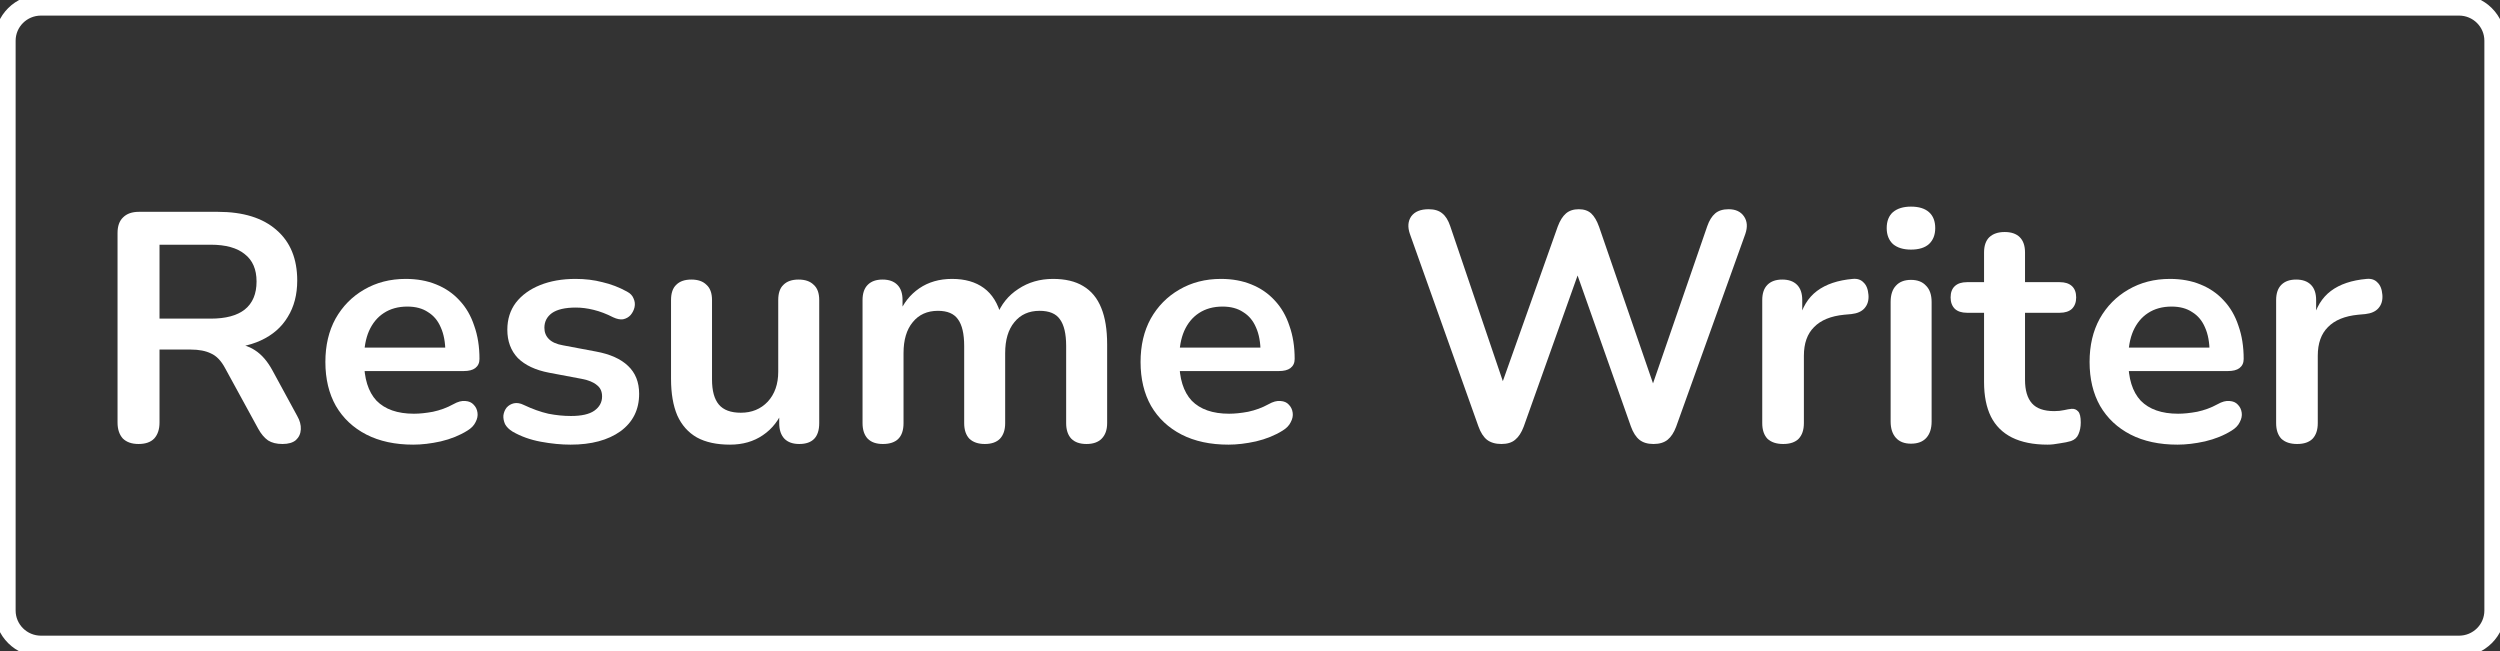 <svg width="119" height="31" viewBox="0 0 119 31" fill="none" xmlns="http://www.w3.org/2000/svg">
<rect x="0" y="0" width="119" height="31" fill="#333333" stroke="none"/>
<g clip-path="url(#clip0_209_4868)">
<path d="M6.594 21.134C6.271 21.134 6.022 21.046 5.845 20.871C5.678 20.685 5.595 20.432 5.595 20.111V11.09C5.595 10.76 5.684 10.512 5.861 10.346C6.037 10.171 6.287 10.083 6.61 10.083H10.371C11.578 10.083 12.509 10.372 13.164 10.951C13.82 11.519 14.148 12.32 14.148 13.353C14.148 14.025 13.997 14.604 13.695 15.089C13.404 15.575 12.977 15.947 12.415 16.205C11.853 16.464 11.172 16.593 10.371 16.593L10.511 16.36H11.026C11.453 16.36 11.822 16.464 12.134 16.67C12.457 16.877 12.738 17.202 12.977 17.647L14.148 19.801C14.273 20.018 14.33 20.23 14.319 20.437C14.309 20.643 14.231 20.814 14.085 20.948C13.94 21.072 13.726 21.134 13.445 21.134C13.164 21.134 12.935 21.077 12.759 20.964C12.582 20.84 12.426 20.654 12.29 20.406L10.714 17.523C10.527 17.171 10.303 16.939 10.043 16.825C9.793 16.701 9.471 16.639 9.075 16.639H7.593V20.111C7.593 20.432 7.51 20.685 7.343 20.871C7.177 21.046 6.927 21.134 6.594 21.134ZM7.593 15.167H10.027C10.745 15.167 11.286 15.022 11.651 14.733C12.025 14.433 12.212 13.989 12.212 13.4C12.212 12.821 12.025 12.387 11.651 12.098C11.286 11.798 10.745 11.648 10.027 11.648H7.593V15.167Z" fill="white"/>
<path d="M19.67 21.165C18.807 21.165 18.063 21.005 17.439 20.685C16.814 20.364 16.331 19.91 15.987 19.321C15.654 18.732 15.488 18.034 15.488 17.228C15.488 16.443 15.649 15.756 15.972 15.167C16.305 14.578 16.757 14.118 17.329 13.787C17.912 13.446 18.573 13.276 19.311 13.276C19.852 13.276 20.336 13.364 20.763 13.539C21.2 13.715 21.569 13.968 21.871 14.299C22.183 14.629 22.417 15.032 22.573 15.508C22.74 15.973 22.823 16.5 22.823 17.089C22.823 17.275 22.755 17.419 22.62 17.523C22.495 17.616 22.313 17.662 22.074 17.662H17.064V16.546H21.45L21.2 16.779C21.2 16.303 21.127 15.906 20.981 15.585C20.846 15.265 20.643 15.022 20.373 14.857C20.113 14.681 19.785 14.593 19.389 14.593C18.952 14.593 18.578 14.697 18.266 14.903C17.964 15.1 17.73 15.384 17.564 15.756C17.407 16.117 17.329 16.551 17.329 17.058V17.166C17.329 18.014 17.527 18.649 17.922 19.073C18.328 19.486 18.921 19.693 19.702 19.693C19.972 19.693 20.274 19.662 20.607 19.6C20.95 19.527 21.273 19.409 21.574 19.243C21.793 19.119 21.985 19.068 22.152 19.088C22.318 19.099 22.448 19.155 22.542 19.259C22.646 19.362 22.709 19.491 22.729 19.646C22.75 19.791 22.719 19.941 22.636 20.096C22.563 20.251 22.433 20.385 22.245 20.499C21.881 20.726 21.46 20.897 20.981 21.01C20.513 21.114 20.076 21.165 19.67 21.165Z" fill="white"/>
<path d="M27.161 21.165C26.714 21.165 26.24 21.119 25.741 21.026C25.241 20.933 24.794 20.773 24.399 20.545C24.232 20.442 24.113 20.323 24.04 20.189C23.977 20.044 23.951 19.905 23.962 19.77C23.983 19.626 24.035 19.502 24.118 19.398C24.211 19.295 24.326 19.228 24.461 19.197C24.607 19.166 24.763 19.192 24.929 19.274C25.346 19.471 25.736 19.61 26.1 19.693C26.464 19.765 26.823 19.801 27.177 19.801C27.676 19.801 28.045 19.719 28.285 19.553C28.534 19.378 28.659 19.15 28.659 18.871C28.659 18.634 28.576 18.453 28.41 18.329C28.253 18.194 28.014 18.096 27.692 18.034L26.131 17.74C25.486 17.616 24.992 17.383 24.648 17.042C24.315 16.691 24.149 16.241 24.149 15.694C24.149 15.198 24.284 14.769 24.555 14.407C24.836 14.046 25.221 13.767 25.71 13.57C26.199 13.374 26.761 13.276 27.395 13.276C27.853 13.276 28.279 13.327 28.675 13.431C29.081 13.524 29.471 13.674 29.845 13.88C30.002 13.963 30.105 14.071 30.157 14.206C30.22 14.34 30.235 14.48 30.204 14.624C30.173 14.759 30.111 14.883 30.017 14.996C29.923 15.1 29.804 15.167 29.658 15.198C29.523 15.218 29.367 15.187 29.19 15.105C28.867 14.939 28.555 14.821 28.253 14.748C27.962 14.676 27.681 14.64 27.411 14.64C26.901 14.64 26.521 14.728 26.271 14.903C26.032 15.079 25.913 15.311 25.913 15.601C25.913 15.818 25.985 15.999 26.131 16.143C26.277 16.288 26.5 16.386 26.802 16.438L28.363 16.732C29.039 16.856 29.549 17.084 29.892 17.414C30.246 17.745 30.423 18.189 30.423 18.747C30.423 19.502 30.126 20.096 29.533 20.53C28.94 20.953 28.149 21.165 27.161 21.165Z" fill="white"/>
<path d="M34.75 21.165C34.115 21.165 33.59 21.052 33.174 20.824C32.758 20.587 32.446 20.235 32.237 19.77C32.04 19.305 31.941 18.727 31.941 18.034V14.283C31.941 13.953 32.024 13.71 32.191 13.555C32.357 13.389 32.596 13.307 32.908 13.307C33.221 13.307 33.46 13.389 33.626 13.555C33.803 13.71 33.892 13.953 33.892 14.283V18.065C33.892 18.603 34.001 19 34.219 19.259C34.438 19.517 34.786 19.646 35.265 19.646C35.785 19.646 36.212 19.471 36.545 19.119C36.878 18.758 37.044 18.282 37.044 17.693V14.283C37.044 13.953 37.127 13.71 37.294 13.555C37.46 13.389 37.7 13.307 38.012 13.307C38.324 13.307 38.563 13.389 38.73 13.555C38.907 13.71 38.995 13.953 38.995 14.283V20.142C38.995 20.804 38.678 21.134 38.043 21.134C37.741 21.134 37.507 21.052 37.341 20.886C37.174 20.711 37.091 20.463 37.091 20.142V18.964L37.31 19.429C37.091 19.987 36.758 20.416 36.311 20.716C35.874 21.015 35.353 21.165 34.75 21.165Z" fill="white"/>
<path d="M42.025 21.134C41.713 21.134 41.473 21.052 41.307 20.886C41.14 20.711 41.057 20.463 41.057 20.142V14.283C41.057 13.963 41.14 13.72 41.307 13.555C41.473 13.389 41.707 13.307 42.009 13.307C42.311 13.307 42.545 13.389 42.711 13.555C42.878 13.72 42.961 13.963 42.961 14.283V15.415L42.789 14.95C42.998 14.433 43.32 14.025 43.757 13.725C44.194 13.426 44.714 13.276 45.318 13.276C45.932 13.276 46.436 13.42 46.832 13.71C47.227 13.999 47.503 14.443 47.659 15.043H47.44C47.648 14.495 47.992 14.066 48.47 13.756C48.949 13.436 49.5 13.276 50.124 13.276C50.707 13.276 51.186 13.389 51.56 13.617C51.945 13.844 52.231 14.19 52.419 14.655C52.606 15.11 52.7 15.689 52.7 16.391V20.142C52.7 20.463 52.611 20.711 52.434 20.886C52.268 21.052 52.029 21.134 51.716 21.134C51.404 21.134 51.165 21.052 50.998 20.886C50.832 20.711 50.749 20.463 50.749 20.142V16.469C50.749 15.89 50.65 15.466 50.452 15.198C50.265 14.929 49.943 14.795 49.485 14.795C48.975 14.795 48.574 14.976 48.283 15.337C47.992 15.689 47.846 16.179 47.846 16.81V20.142C47.846 20.463 47.763 20.711 47.596 20.886C47.43 21.052 47.191 21.134 46.878 21.134C46.566 21.134 46.322 21.052 46.145 20.886C45.978 20.711 45.895 20.463 45.895 20.142V16.469C45.895 15.89 45.796 15.466 45.599 15.198C45.411 14.929 45.094 14.795 44.647 14.795C44.137 14.795 43.736 14.976 43.445 15.337C43.154 15.689 43.008 16.179 43.008 16.81V20.142C43.008 20.804 42.68 21.134 42.025 21.134Z" fill="white"/>
<path d="M58.474 21.165C57.61 21.165 56.866 21.005 56.242 20.685C55.618 20.364 55.134 19.91 54.79 19.321C54.457 18.732 54.291 18.034 54.291 17.228C54.291 16.443 54.452 15.756 54.775 15.167C55.107 14.578 55.56 14.118 56.133 13.787C56.715 13.446 57.376 13.276 58.115 13.276C58.656 13.276 59.139 13.364 59.566 13.539C60.003 13.715 60.372 13.968 60.674 14.299C60.986 14.629 61.22 15.032 61.376 15.508C61.543 15.973 61.626 16.5 61.626 17.089C61.626 17.275 61.558 17.419 61.423 17.523C61.298 17.616 61.116 17.662 60.877 17.662H55.867V16.546H60.253L60.003 16.779C60.003 16.303 59.93 15.906 59.785 15.585C59.649 15.265 59.446 15.022 59.176 14.857C58.915 14.681 58.588 14.593 58.193 14.593C57.756 14.593 57.381 14.697 57.069 14.903C56.767 15.1 56.533 15.384 56.367 15.756C56.211 16.117 56.133 16.551 56.133 17.058V17.166C56.133 18.014 56.33 18.649 56.726 19.073C57.131 19.486 57.724 19.693 58.505 19.693C58.775 19.693 59.077 19.662 59.41 19.6C59.753 19.527 60.076 19.409 60.378 19.243C60.596 19.119 60.788 19.068 60.955 19.088C61.121 19.099 61.252 19.155 61.345 19.259C61.449 19.362 61.511 19.491 61.532 19.646C61.553 19.791 61.522 19.941 61.439 20.096C61.366 20.251 61.236 20.385 61.049 20.499C60.684 20.726 60.263 20.897 59.785 21.01C59.316 21.114 58.879 21.165 58.474 21.165Z" fill="white"/>
<path d="M71.466 21.134C71.185 21.134 70.955 21.067 70.779 20.933C70.612 20.798 70.477 20.587 70.373 20.297L67.111 11.137C66.997 10.806 67.018 10.527 67.174 10.3C67.34 10.072 67.616 9.959 68.001 9.959C68.282 9.959 68.5 10.026 68.656 10.16C68.812 10.284 68.937 10.486 69.031 10.765L71.84 19.042H71.216L74.15 10.78C74.254 10.501 74.384 10.295 74.54 10.16C74.696 10.026 74.899 9.959 75.149 9.959C75.398 9.959 75.596 10.026 75.742 10.16C75.887 10.295 76.012 10.506 76.116 10.796L78.957 19.042H78.41L81.266 10.765C81.36 10.496 81.485 10.295 81.641 10.16C81.797 10.026 82.01 9.959 82.281 9.959C82.614 9.959 82.858 10.072 83.014 10.3C83.17 10.527 83.191 10.806 83.077 11.137L79.784 20.313C79.679 20.592 79.544 20.798 79.378 20.933C79.211 21.067 78.988 21.134 78.707 21.134C78.426 21.134 78.202 21.067 78.036 20.933C77.869 20.798 77.734 20.587 77.63 20.297L74.915 12.609H75.273L72.527 20.313C72.422 20.592 72.287 20.798 72.121 20.933C71.965 21.067 71.746 21.134 71.466 21.134Z" fill="white"/>
<path d="M84.882 21.134C84.559 21.134 84.31 21.052 84.132 20.886C83.966 20.711 83.883 20.463 83.883 20.142V14.283C83.883 13.963 83.966 13.72 84.132 13.555C84.299 13.389 84.533 13.307 84.835 13.307C85.137 13.307 85.371 13.389 85.537 13.555C85.703 13.72 85.787 13.963 85.787 14.283V15.26H85.631C85.777 14.64 86.062 14.17 86.489 13.849C86.916 13.529 87.483 13.338 88.19 13.276C88.409 13.255 88.58 13.312 88.705 13.446C88.84 13.57 88.918 13.767 88.939 14.035C88.96 14.294 88.898 14.505 88.752 14.671C88.617 14.826 88.409 14.919 88.128 14.95L87.784 14.981C87.15 15.043 86.671 15.239 86.349 15.57C86.026 15.89 85.865 16.345 85.865 16.934V20.142C85.865 20.463 85.781 20.711 85.615 20.886C85.449 21.052 85.204 21.134 84.882 21.134Z" fill="white"/>
<path d="M90.962 21.119C90.65 21.119 90.411 21.026 90.244 20.84C90.078 20.654 89.994 20.395 89.994 20.065V14.376C89.994 14.035 90.078 13.777 90.244 13.601C90.411 13.415 90.65 13.322 90.962 13.322C91.274 13.322 91.514 13.415 91.68 13.601C91.857 13.777 91.945 14.035 91.945 14.376V20.065C91.945 20.395 91.862 20.654 91.695 20.84C91.529 21.026 91.285 21.119 90.962 21.119ZM90.962 11.881C90.598 11.881 90.312 11.793 90.104 11.617C89.906 11.431 89.807 11.178 89.807 10.858C89.807 10.527 89.906 10.274 90.104 10.098C90.312 9.923 90.598 9.835 90.962 9.835C91.337 9.835 91.623 9.923 91.82 10.098C92.018 10.274 92.117 10.527 92.117 10.858C92.117 11.178 92.018 11.431 91.82 11.617C91.623 11.793 91.337 11.881 90.962 11.881Z" fill="white"/>
<path d="M97.468 21.165C96.792 21.165 96.225 21.052 95.767 20.824C95.319 20.597 94.987 20.266 94.768 19.832C94.55 19.388 94.441 18.84 94.441 18.189V14.888H93.629C93.379 14.888 93.187 14.826 93.052 14.702C92.916 14.567 92.849 14.387 92.849 14.159C92.849 13.922 92.916 13.741 93.052 13.617C93.187 13.493 93.379 13.431 93.629 13.431H94.441V12.02C94.441 11.7 94.523 11.457 94.69 11.292C94.867 11.126 95.112 11.044 95.424 11.044C95.736 11.044 95.975 11.126 96.142 11.292C96.308 11.457 96.391 11.7 96.391 12.02V13.431H98.046C98.295 13.431 98.487 13.493 98.623 13.617C98.758 13.741 98.826 13.922 98.826 14.159C98.826 14.387 98.758 14.567 98.623 14.702C98.487 14.826 98.295 14.888 98.046 14.888H96.391V18.081C96.391 18.577 96.501 18.949 96.719 19.197C96.938 19.445 97.291 19.569 97.78 19.569C97.957 19.569 98.113 19.553 98.249 19.522C98.384 19.491 98.503 19.471 98.608 19.46C98.732 19.45 98.836 19.491 98.92 19.584C99.002 19.667 99.044 19.843 99.044 20.111C99.044 20.318 99.008 20.504 98.935 20.669C98.873 20.824 98.753 20.933 98.576 20.995C98.441 21.036 98.264 21.072 98.046 21.103C97.827 21.145 97.635 21.165 97.468 21.165Z" fill="white"/>
<path d="M103.647 21.165C102.783 21.165 102.039 21.005 101.415 20.685C100.791 20.364 100.307 19.91 99.964 19.321C99.631 18.732 99.464 18.034 99.464 17.228C99.464 16.443 99.625 15.756 99.948 15.167C100.281 14.578 100.733 14.118 101.306 13.787C101.888 13.446 102.549 13.276 103.288 13.276C103.829 13.276 104.313 13.364 104.739 13.539C105.176 13.715 105.546 13.968 105.847 14.299C106.16 14.629 106.394 15.032 106.55 15.508C106.716 15.973 106.799 16.5 106.799 17.089C106.799 17.275 106.732 17.419 106.597 17.523C106.472 17.616 106.289 17.662 106.05 17.662H101.041V16.546H105.426L105.176 16.779C105.176 16.303 105.103 15.906 104.958 15.585C104.822 15.265 104.619 15.022 104.349 14.857C104.089 14.681 103.761 14.593 103.366 14.593C102.929 14.593 102.554 14.697 102.242 14.903C101.94 15.1 101.706 15.384 101.54 15.756C101.384 16.117 101.306 16.551 101.306 17.058V17.166C101.306 18.014 101.503 18.649 101.899 19.073C102.305 19.486 102.898 19.693 103.678 19.693C103.948 19.693 104.25 19.662 104.583 19.6C104.927 19.527 105.249 19.409 105.551 19.243C105.769 19.119 105.962 19.068 106.128 19.088C106.295 19.099 106.425 19.155 106.519 19.259C106.622 19.362 106.685 19.491 106.706 19.646C106.726 19.791 106.695 19.941 106.612 20.096C106.539 20.251 106.409 20.385 106.222 20.499C105.858 20.726 105.436 20.897 104.958 21.01C104.49 21.114 104.053 21.165 103.647 21.165Z" fill="white"/>
<path d="M109.343 21.134C109.021 21.134 108.771 21.052 108.594 20.886C108.428 20.711 108.344 20.463 108.344 20.142V14.283C108.344 13.963 108.428 13.72 108.594 13.555C108.761 13.389 108.995 13.307 109.296 13.307C109.598 13.307 109.832 13.389 109.999 13.555C110.165 13.72 110.248 13.963 110.248 14.283V15.26H110.092C110.238 14.64 110.524 14.17 110.951 13.849C111.377 13.529 111.944 13.338 112.652 13.276C112.87 13.255 113.042 13.312 113.167 13.446C113.302 13.57 113.38 13.767 113.401 14.035C113.422 14.294 113.359 14.505 113.213 14.671C113.078 14.826 112.87 14.919 112.589 14.95L112.246 14.981C111.611 15.043 111.133 15.239 110.81 15.57C110.488 15.89 110.326 16.345 110.326 16.934V20.142C110.326 20.463 110.243 20.711 110.077 20.886C109.91 21.052 109.666 21.134 109.343 21.134Z" fill="white"/>
<path d="M117.049 0.242H1.951C1.008 0.242 0.244 1.001 0.244 1.938V29.062C0.244 29.999 1.008 30.758 1.951 30.758H117.049C117.992 30.758 118.756 29.999 118.756 29.062V1.938C118.756 1.001 117.992 0.242 117.049 0.242Z" stroke="white"/>
</g>
<defs>
<clipPath id="clip0_209_4868">
<rect width="119" height="31" fill="white"/>
</clipPath>
</defs>
</svg>
